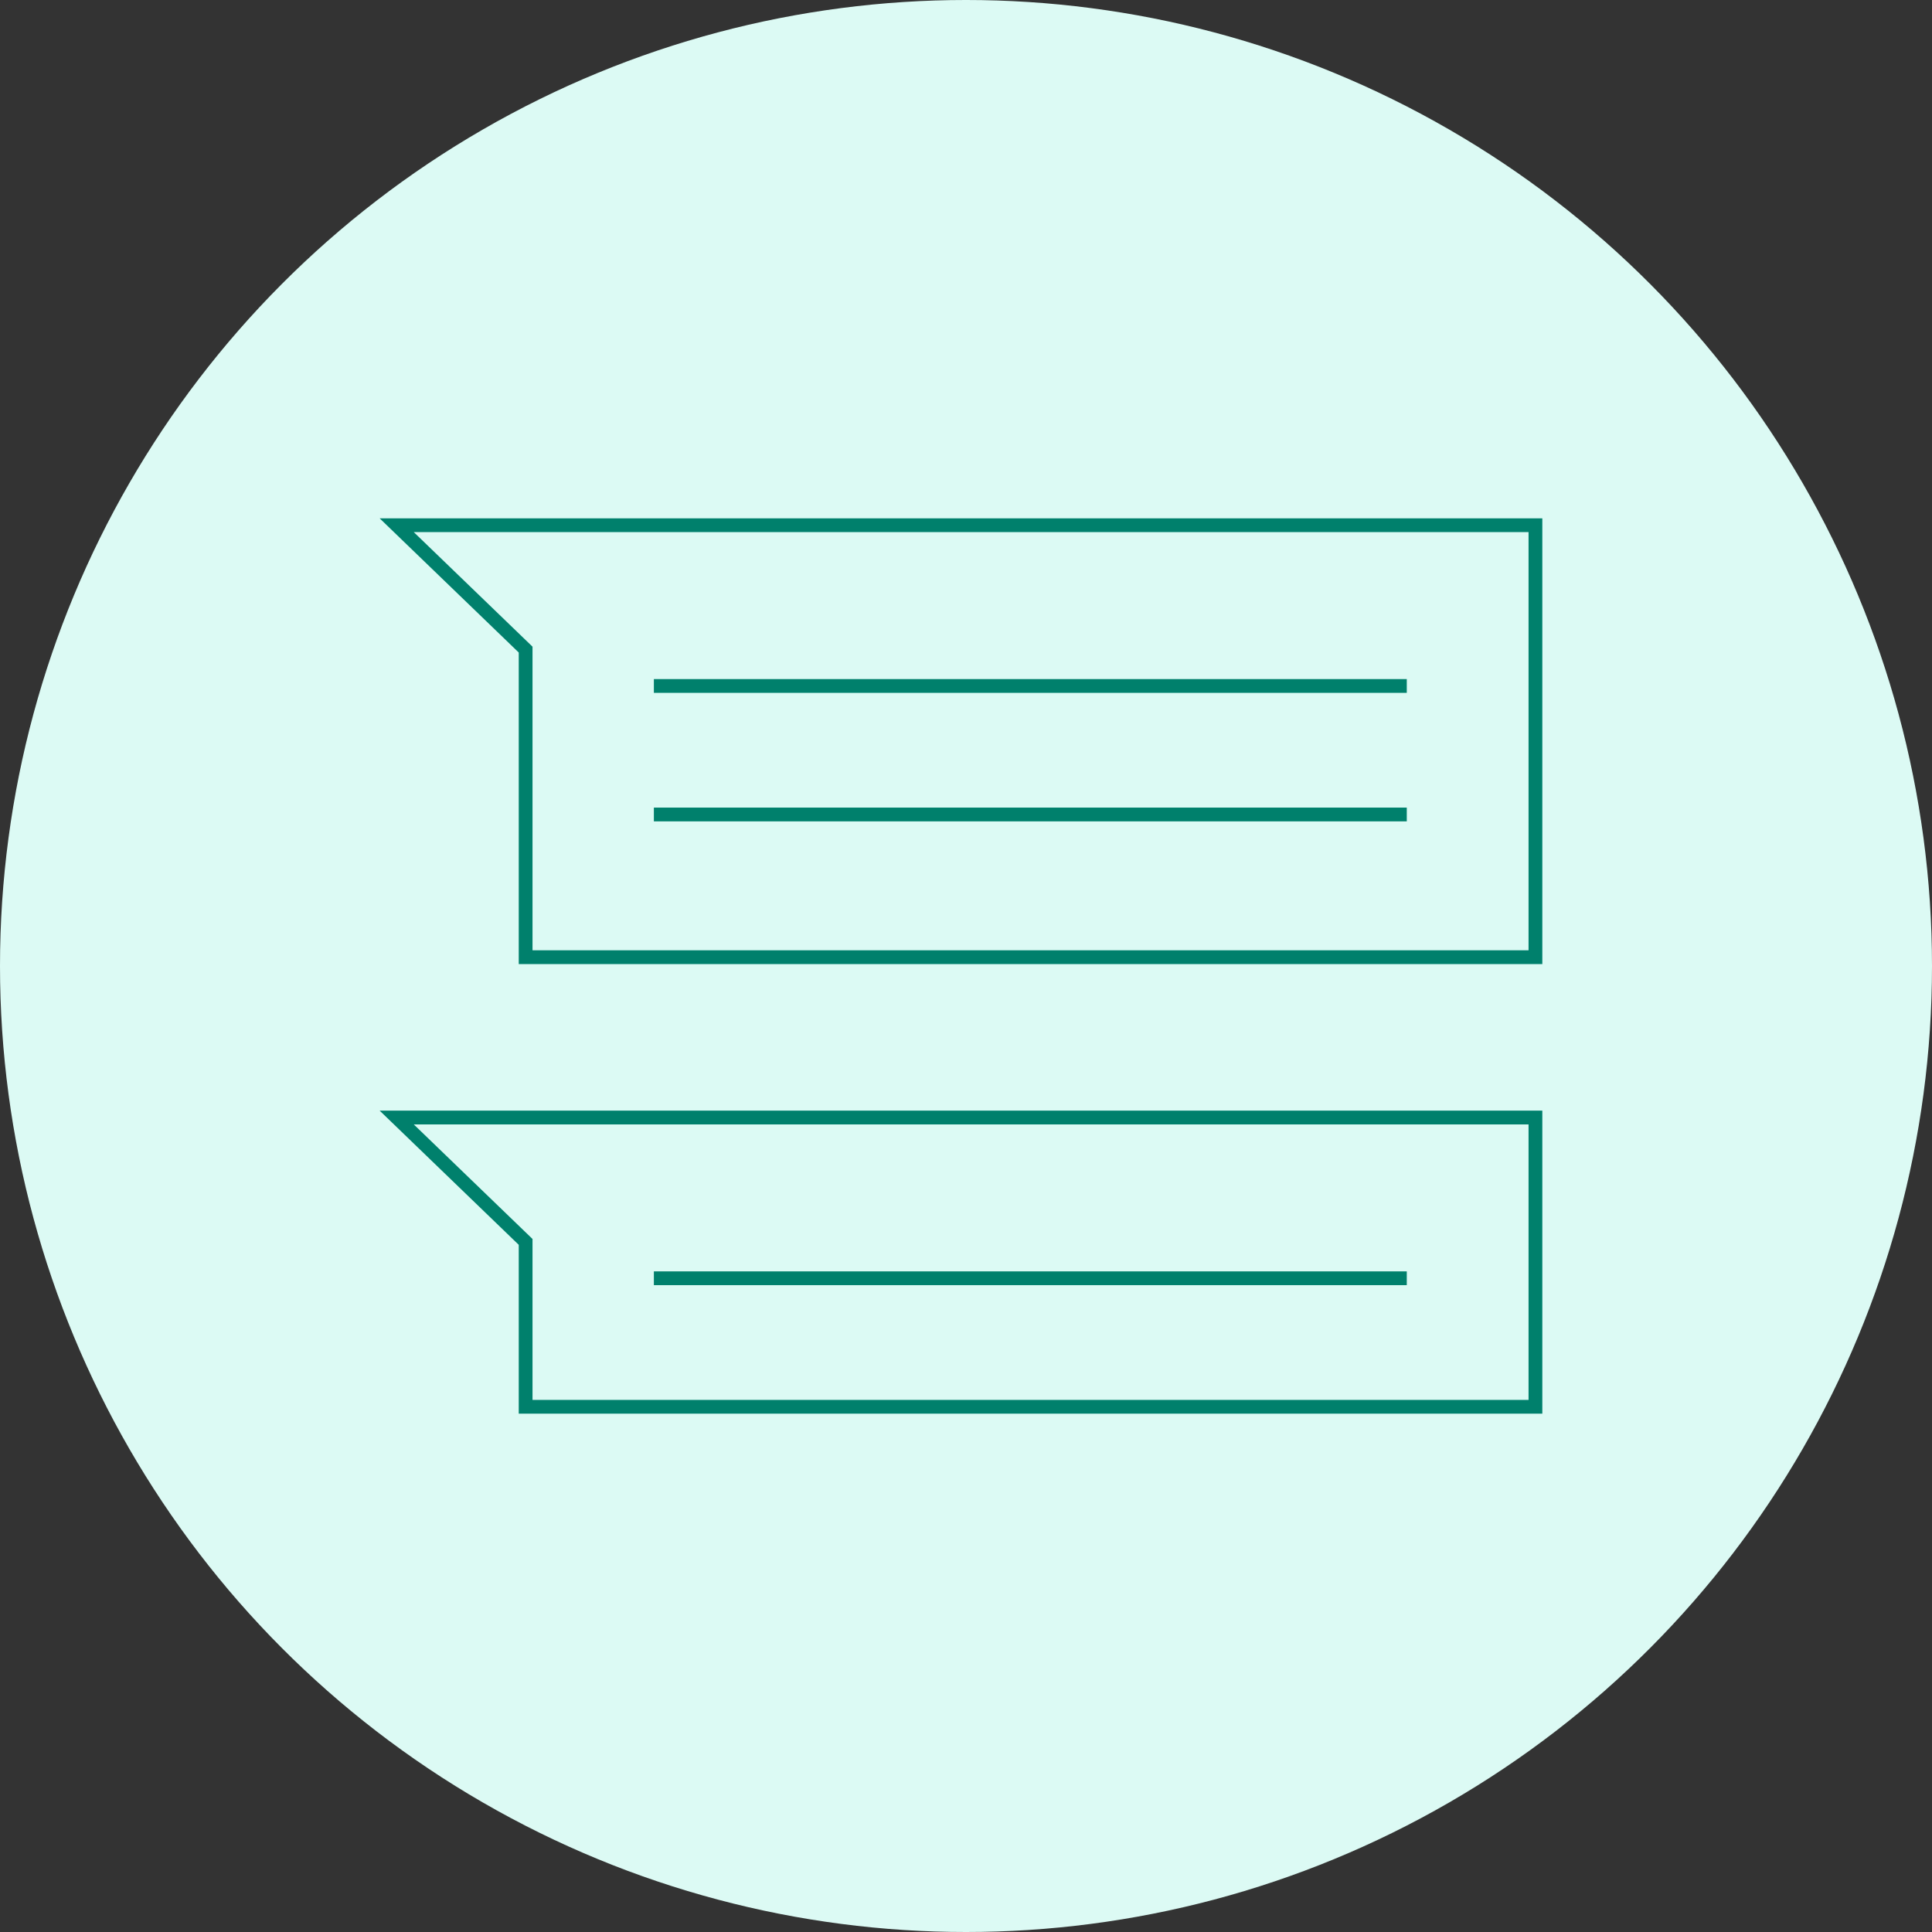 <svg xmlns="http://www.w3.org/2000/svg" viewBox="0 0 140.26 140.26"><rect x="0" y="0" width="140.26" height="140.26" fill="#333333" stroke="none"/><defs><style>.cls-1{fill:#dcfaf4;}.cls-2{fill:none;stroke:#00806c;stroke-miterlimit:10;}</style></defs><title>Asset 29_1</title><g id="Layer_2" data-name="Layer 2"><g id="Layer_1-2" data-name="Layer 1"><circle class="cls-1" cx="70.13" cy="70.13" r="70.13"/><polygon class="cls-2" points="111.47 38.13 28.8 38.13 38.16 47.16 38.16 69.49 111.47 69.49 111.47 38.13"/><line class="cls-2" x1="47.47" y1="49.8" x2="102.13" y2="49.8"/><line class="cls-2" x1="47.47" y1="59.13" x2="102.13" y2="59.13"/><polygon class="cls-2" points="111.47 81.13 28.8 81.13 38.16 90.16 38.16 102.13 111.47 102.13 111.47 81.13"/><line class="cls-2" x1="47.47" y1="92.8" x2="102.13" y2="92.8"/></g></g></svg>